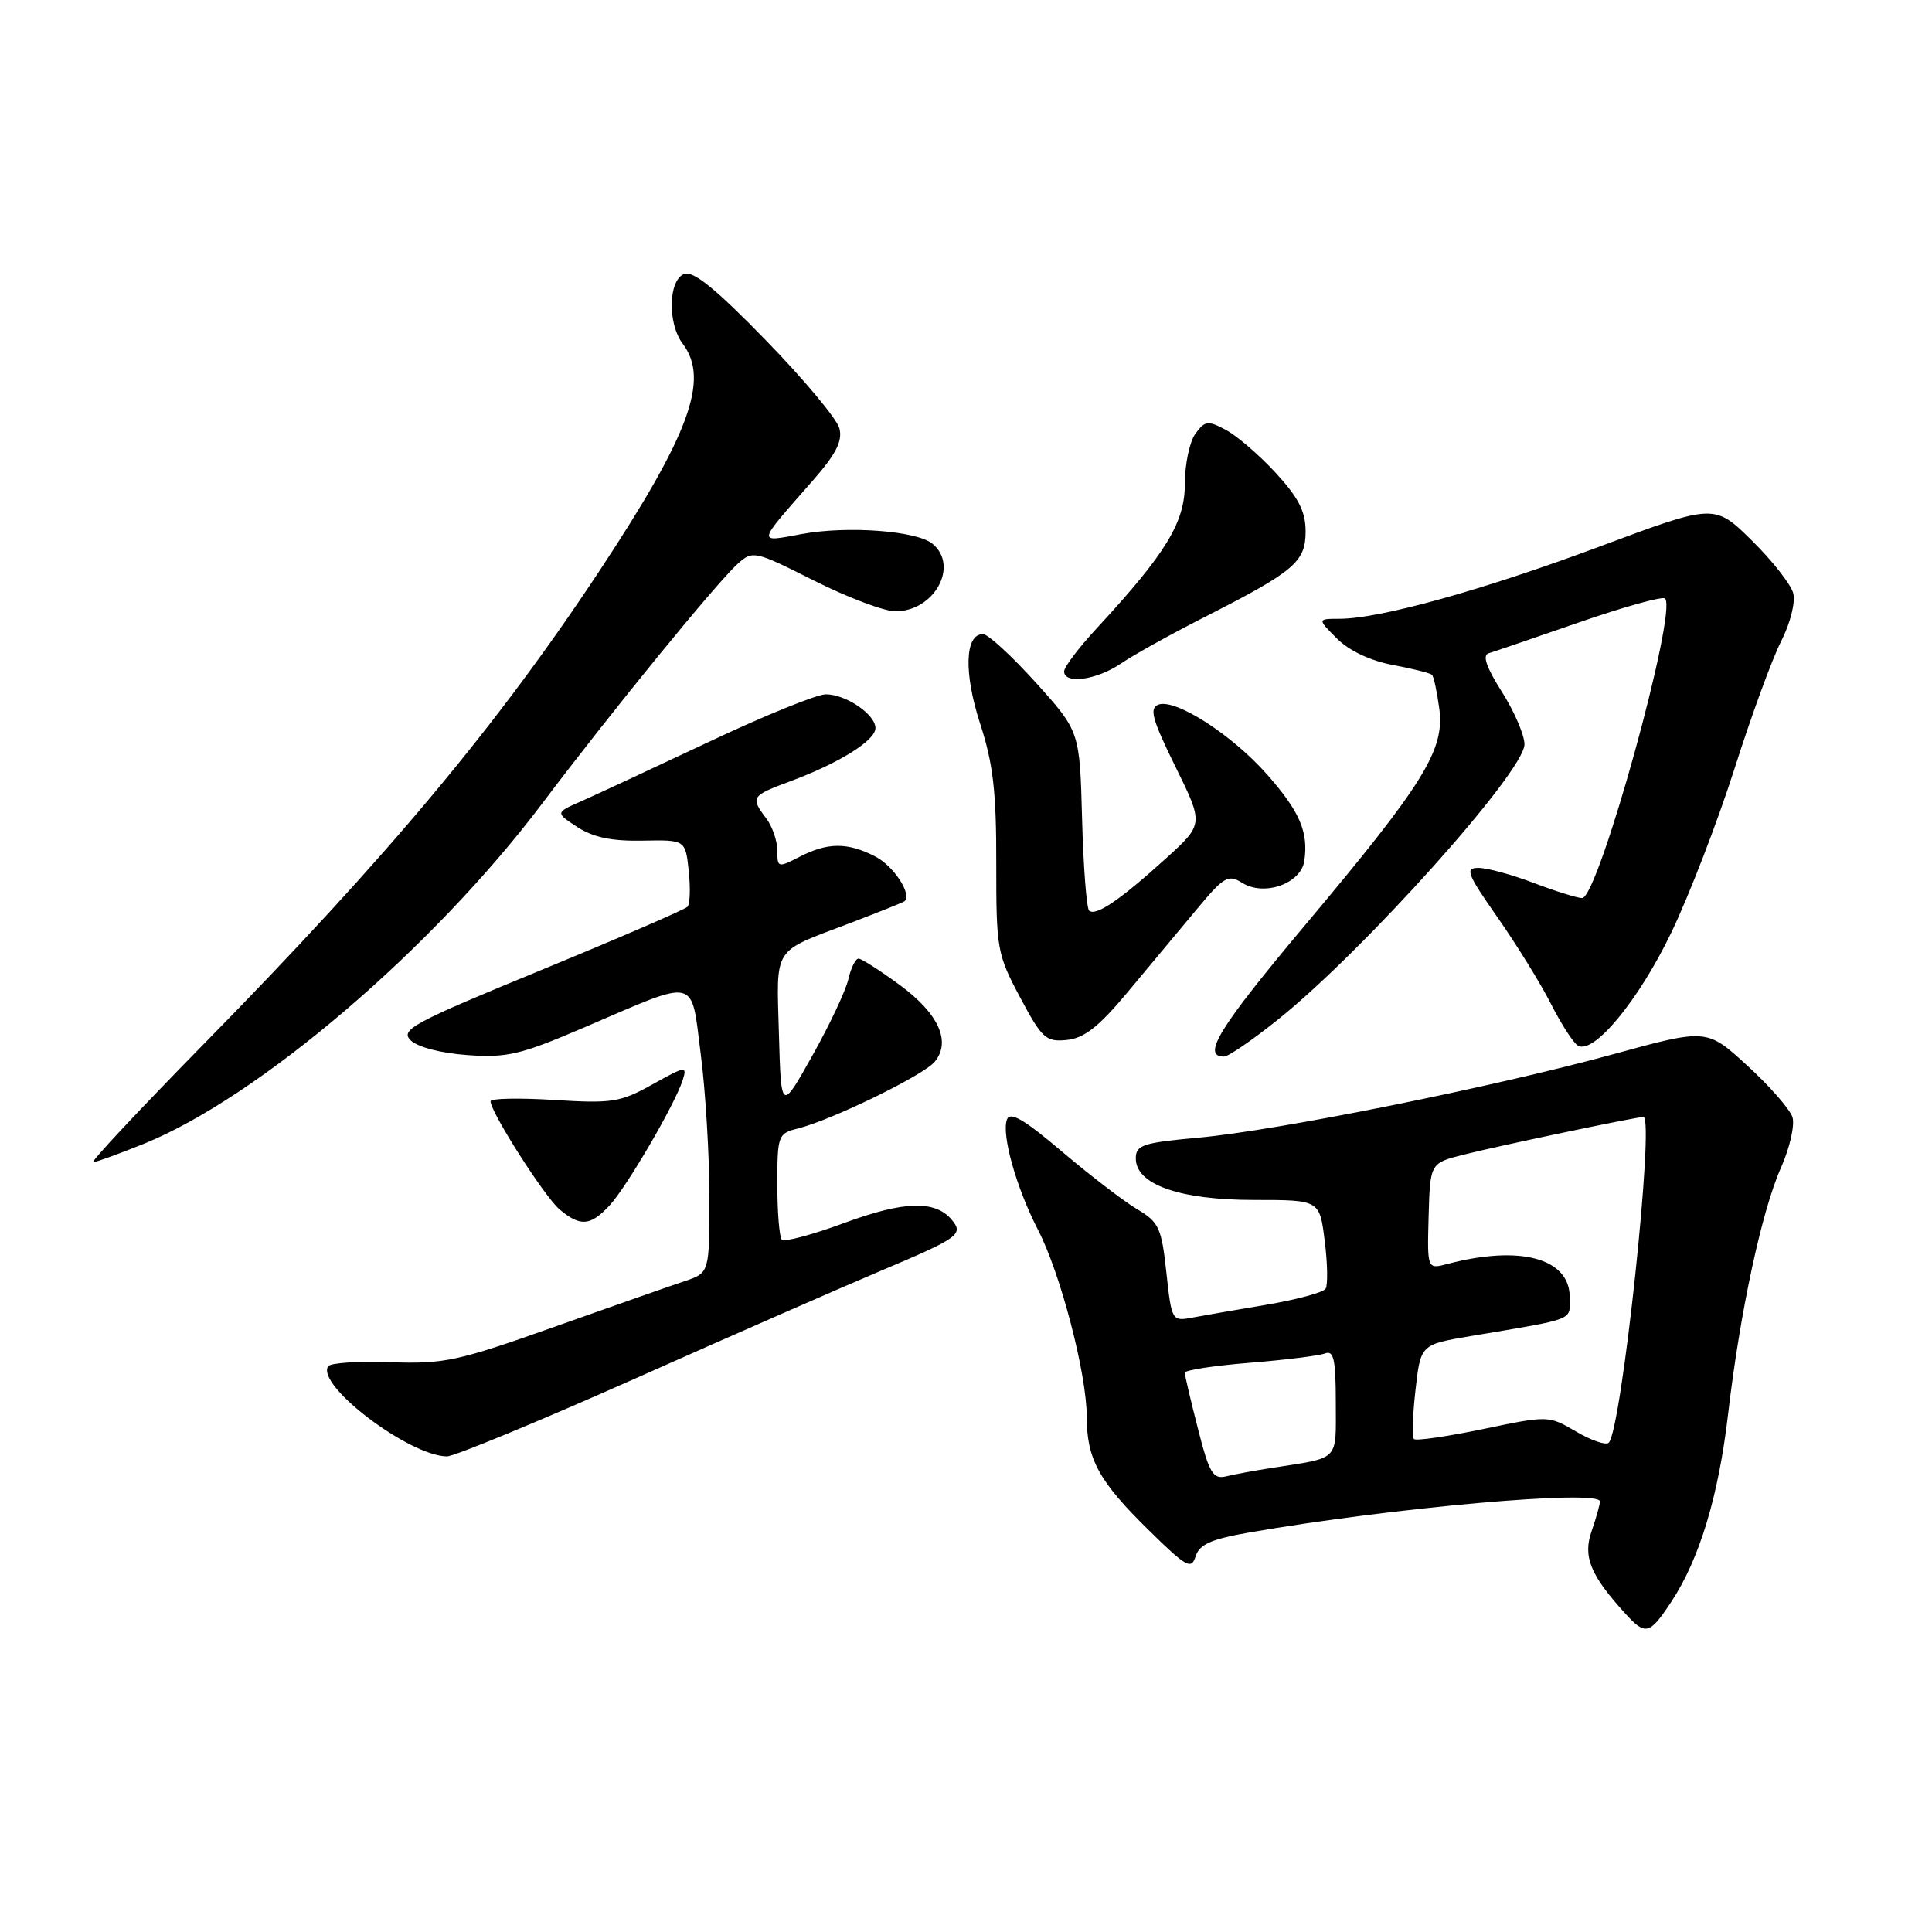 <?xml version="1.0" encoding="UTF-8" standalone="no"?>
<!DOCTYPE svg PUBLIC "-//W3C//DTD SVG 1.1//EN" "http://www.w3.org/Graphics/SVG/1.1/DTD/svg11.dtd" >
<svg xmlns="http://www.w3.org/2000/svg" xmlns:xlink="http://www.w3.org/1999/xlink" version="1.1" viewBox="0 0 256 256">
 <g >
 <path fill="currentColor"
d=" M 221.45 212.25 C 225.19 206.60 227.72 198.22 228.99 187.31 C 230.56 173.87 233.44 160.45 235.99 154.72 C 237.16 152.09 237.84 149.08 237.51 148.03 C 237.17 146.97 234.48 143.90 231.53 141.20 C 226.16 136.29 226.16 136.29 213.83 139.67 C 197.86 144.05 169.30 149.80 158.77 150.75 C 151.42 151.42 150.50 151.72 150.50 153.50 C 150.50 156.96 156.31 159.00 166.18 159.00 C 174.86 159.00 174.86 159.00 175.53 164.42 C 175.91 167.41 175.96 170.26 175.65 170.76 C 175.34 171.26 171.81 172.21 167.79 172.89 C 163.78 173.56 159.32 174.34 157.87 174.61 C 155.31 175.09 155.23 174.95 154.55 168.61 C 153.91 162.69 153.57 161.94 150.68 160.23 C 148.93 159.19 144.46 155.76 140.74 152.61 C 135.72 148.34 133.84 147.24 133.43 148.33 C 132.67 150.30 134.66 157.37 137.53 162.94 C 140.53 168.73 144.00 182.06 144.00 187.74 C 144.00 193.36 145.61 196.29 152.32 202.86 C 157.23 207.68 157.86 208.02 158.43 206.21 C 158.93 204.64 160.50 203.94 165.49 203.07 C 184.51 199.76 212.00 197.32 212.00 198.95 C 212.00 199.36 211.50 201.13 210.90 202.87 C 209.72 206.24 210.71 208.69 215.31 213.75 C 218.03 216.76 218.56 216.63 221.45 212.25 Z  M 84.22 182.64 C 97.02 176.94 111.55 170.57 116.50 168.48 C 127.07 164.02 127.71 163.56 126.13 161.65 C 123.93 159.01 119.82 159.12 111.90 162.04 C 107.67 163.60 103.94 164.60 103.60 164.27 C 103.27 163.94 103.00 160.64 103.00 156.94 C 103.00 150.45 103.09 150.19 105.73 149.53 C 110.24 148.40 122.40 142.47 123.86 140.68 C 126.06 138.01 124.36 134.29 119.23 130.52 C 116.63 128.61 114.17 127.04 113.77 127.02 C 113.37 127.01 112.76 128.24 112.41 129.75 C 112.07 131.26 109.92 135.82 107.64 139.88 C 103.50 147.27 103.50 147.27 103.21 136.96 C 102.89 125.28 102.27 126.25 112.50 122.37 C 116.35 120.90 119.65 119.58 119.84 119.43 C 120.91 118.56 118.44 114.76 115.98 113.49 C 112.32 111.60 109.66 111.61 105.95 113.53 C 103.09 115.00 103.00 114.98 103.00 112.72 C 103.00 111.43 102.34 109.51 101.53 108.44 C 99.41 105.63 99.53 105.45 104.75 103.51 C 111.23 101.10 116.00 98.11 116.00 96.48 C 116.00 94.66 112.09 92.00 109.42 92.00 C 108.24 92.00 101.25 94.84 93.89 98.32 C 86.53 101.79 78.94 105.32 77.04 106.16 C 73.58 107.68 73.58 107.68 76.50 109.59 C 78.59 110.95 81.06 111.47 85.12 111.39 C 90.82 111.28 90.82 111.28 91.26 115.39 C 91.50 117.65 91.43 119.79 91.10 120.15 C 90.77 120.51 82.03 124.29 71.68 128.55 C 54.74 135.52 53.01 136.44 54.40 137.83 C 55.31 138.74 58.37 139.54 61.91 139.80 C 67.19 140.18 68.97 139.76 77.41 136.14 C 92.68 129.59 91.52 129.32 92.86 139.74 C 93.49 144.63 94.00 153.14 94.00 158.65 C 94.00 168.66 94.00 168.66 90.75 169.75 C 88.96 170.34 81.20 173.07 73.50 175.80 C 60.64 180.37 58.87 180.75 51.74 180.50 C 47.48 180.34 43.75 180.59 43.47 181.05 C 41.90 183.59 54.21 192.91 59.22 192.98 C 60.16 192.99 71.41 188.34 84.22 182.64 Z  M 80.75 159.75 C 83.04 157.29 89.45 146.31 90.47 143.09 C 91.07 141.21 90.81 141.25 86.47 143.68 C 82.20 146.06 81.13 146.23 73.41 145.75 C 68.78 145.46 65.00 145.54 65.00 145.92 C 65.00 147.36 72.15 158.57 74.14 160.25 C 76.89 162.56 78.22 162.46 80.75 159.75 Z  M 19.11 151.54 C 34.33 145.35 57.37 125.66 71.82 106.50 C 80.97 94.36 94.99 77.17 97.77 74.69 C 99.74 72.92 100.01 72.98 107.88 76.94 C 112.32 79.17 117.17 81.00 118.65 81.00 C 123.80 81.00 127.11 74.99 123.57 72.06 C 121.49 70.33 112.32 69.64 106.24 70.76 C 100.27 71.86 100.19 72.23 107.64 63.75 C 110.78 60.17 111.67 58.44 111.22 56.75 C 110.90 55.51 106.51 50.26 101.47 45.08 C 94.85 38.27 91.85 35.84 90.66 36.30 C 88.55 37.11 88.43 42.87 90.47 45.56 C 94.04 50.28 91.39 57.52 79.51 75.52 C 65.88 96.16 51.41 113.47 27.09 138.25 C 18.59 146.91 11.95 154.00 12.34 154.00 C 12.72 154.00 15.77 152.89 19.11 151.54 Z  M 169.36 135.08 C 180.73 125.97 202.00 102.21 202.00 98.63 C 202.00 97.40 200.65 94.26 199.00 91.66 C 196.95 88.44 196.40 86.82 197.25 86.56 C 197.94 86.36 203.35 84.51 209.28 82.45 C 215.20 80.40 220.31 78.98 220.63 79.30 C 222.31 80.98 211.79 119.00 209.64 119.00 C 209.02 119.00 206.13 118.10 203.24 117.00 C 200.35 115.90 197.05 115.00 195.91 115.00 C 194.08 115.00 194.37 115.75 198.45 121.59 C 200.98 125.21 204.16 130.35 205.51 133.02 C 206.86 135.68 208.46 138.17 209.07 138.54 C 211.14 139.82 217.16 132.53 221.49 123.50 C 223.86 118.55 227.61 108.81 229.83 101.86 C 232.04 94.90 234.82 87.31 236.00 84.99 C 237.21 82.63 237.92 79.83 237.62 78.63 C 237.33 77.46 234.85 74.30 232.13 71.62 C 227.17 66.74 227.17 66.74 211.96 72.42 C 196.45 78.20 182.86 81.98 177.52 81.99 C 174.55 82.00 174.55 82.00 177.15 84.61 C 178.76 86.22 181.59 87.56 184.55 88.11 C 187.18 88.60 189.52 89.19 189.75 89.42 C 189.98 89.65 190.41 91.65 190.71 93.87 C 191.45 99.37 188.72 103.77 173.02 122.48 C 161.55 136.14 159.16 140.00 162.19 140.00 C 162.76 140.00 165.98 137.79 169.36 135.08 Z  M 149.44 131.44 C 152.22 128.11 156.31 123.21 158.53 120.54 C 162.19 116.14 162.74 115.82 164.61 116.99 C 167.53 118.81 172.39 117.08 172.83 114.07 C 173.39 110.25 172.23 107.54 167.92 102.65 C 163.26 97.36 155.72 92.51 153.48 93.37 C 152.26 93.84 152.67 95.33 155.74 101.57 C 159.50 109.20 159.50 109.20 154.50 113.74 C 148.43 119.25 145.15 121.48 144.31 120.65 C 143.97 120.30 143.55 114.82 143.38 108.47 C 143.07 96.91 143.07 96.91 137.29 90.49 C 134.10 86.96 130.95 84.05 130.27 84.03 C 127.85 83.97 127.68 89.14 129.87 95.88 C 131.59 101.16 132.03 104.90 132.01 114.36 C 132.00 125.77 132.12 126.44 135.17 132.16 C 138.07 137.61 138.59 138.08 141.36 137.80 C 143.66 137.57 145.60 136.05 149.44 131.44 Z  M 148.50 87.94 C 150.15 86.81 155.10 84.06 159.50 81.82 C 171.54 75.70 173.00 74.46 173.00 70.41 C 173.00 67.78 172.06 65.94 169.06 62.68 C 166.89 60.32 163.92 57.76 162.46 56.98 C 160.05 55.69 159.67 55.74 158.40 57.47 C 157.63 58.52 157.00 61.51 157.00 64.11 C 157.00 69.23 154.51 73.31 145.36 83.21 C 142.96 85.80 141.00 88.38 141.00 88.96 C 141.00 90.70 145.31 90.11 148.50 87.94 Z  M 158.73 189.30 C 157.77 185.56 156.99 182.22 156.99 181.89 C 157.00 181.55 160.86 180.96 165.57 180.58 C 170.28 180.20 174.78 179.64 175.57 179.34 C 176.73 178.89 177.00 180.14 177.00 185.87 C 177.00 193.73 177.64 193.08 168.50 194.51 C 166.30 194.85 163.59 195.35 162.48 195.62 C 160.73 196.04 160.24 195.23 158.73 189.30 Z  M 208.84 189.69 C 205.19 187.56 205.17 187.55 196.51 189.36 C 191.73 190.35 187.61 190.95 187.35 190.68 C 187.09 190.42 187.18 187.50 187.56 184.19 C 188.24 178.16 188.24 178.16 194.87 177.04 C 208.96 174.67 208.00 175.04 208.00 171.91 C 208.00 166.73 201.46 164.94 191.80 167.48 C 189.11 168.19 189.11 168.19 189.30 161.15 C 189.50 154.12 189.50 154.12 193.93 153.00 C 198.55 151.83 216.82 148.00 217.76 148.00 C 219.29 148.00 214.87 189.46 213.17 191.17 C 212.80 191.54 210.85 190.87 208.84 189.69 Z "/>
</g>
</svg>